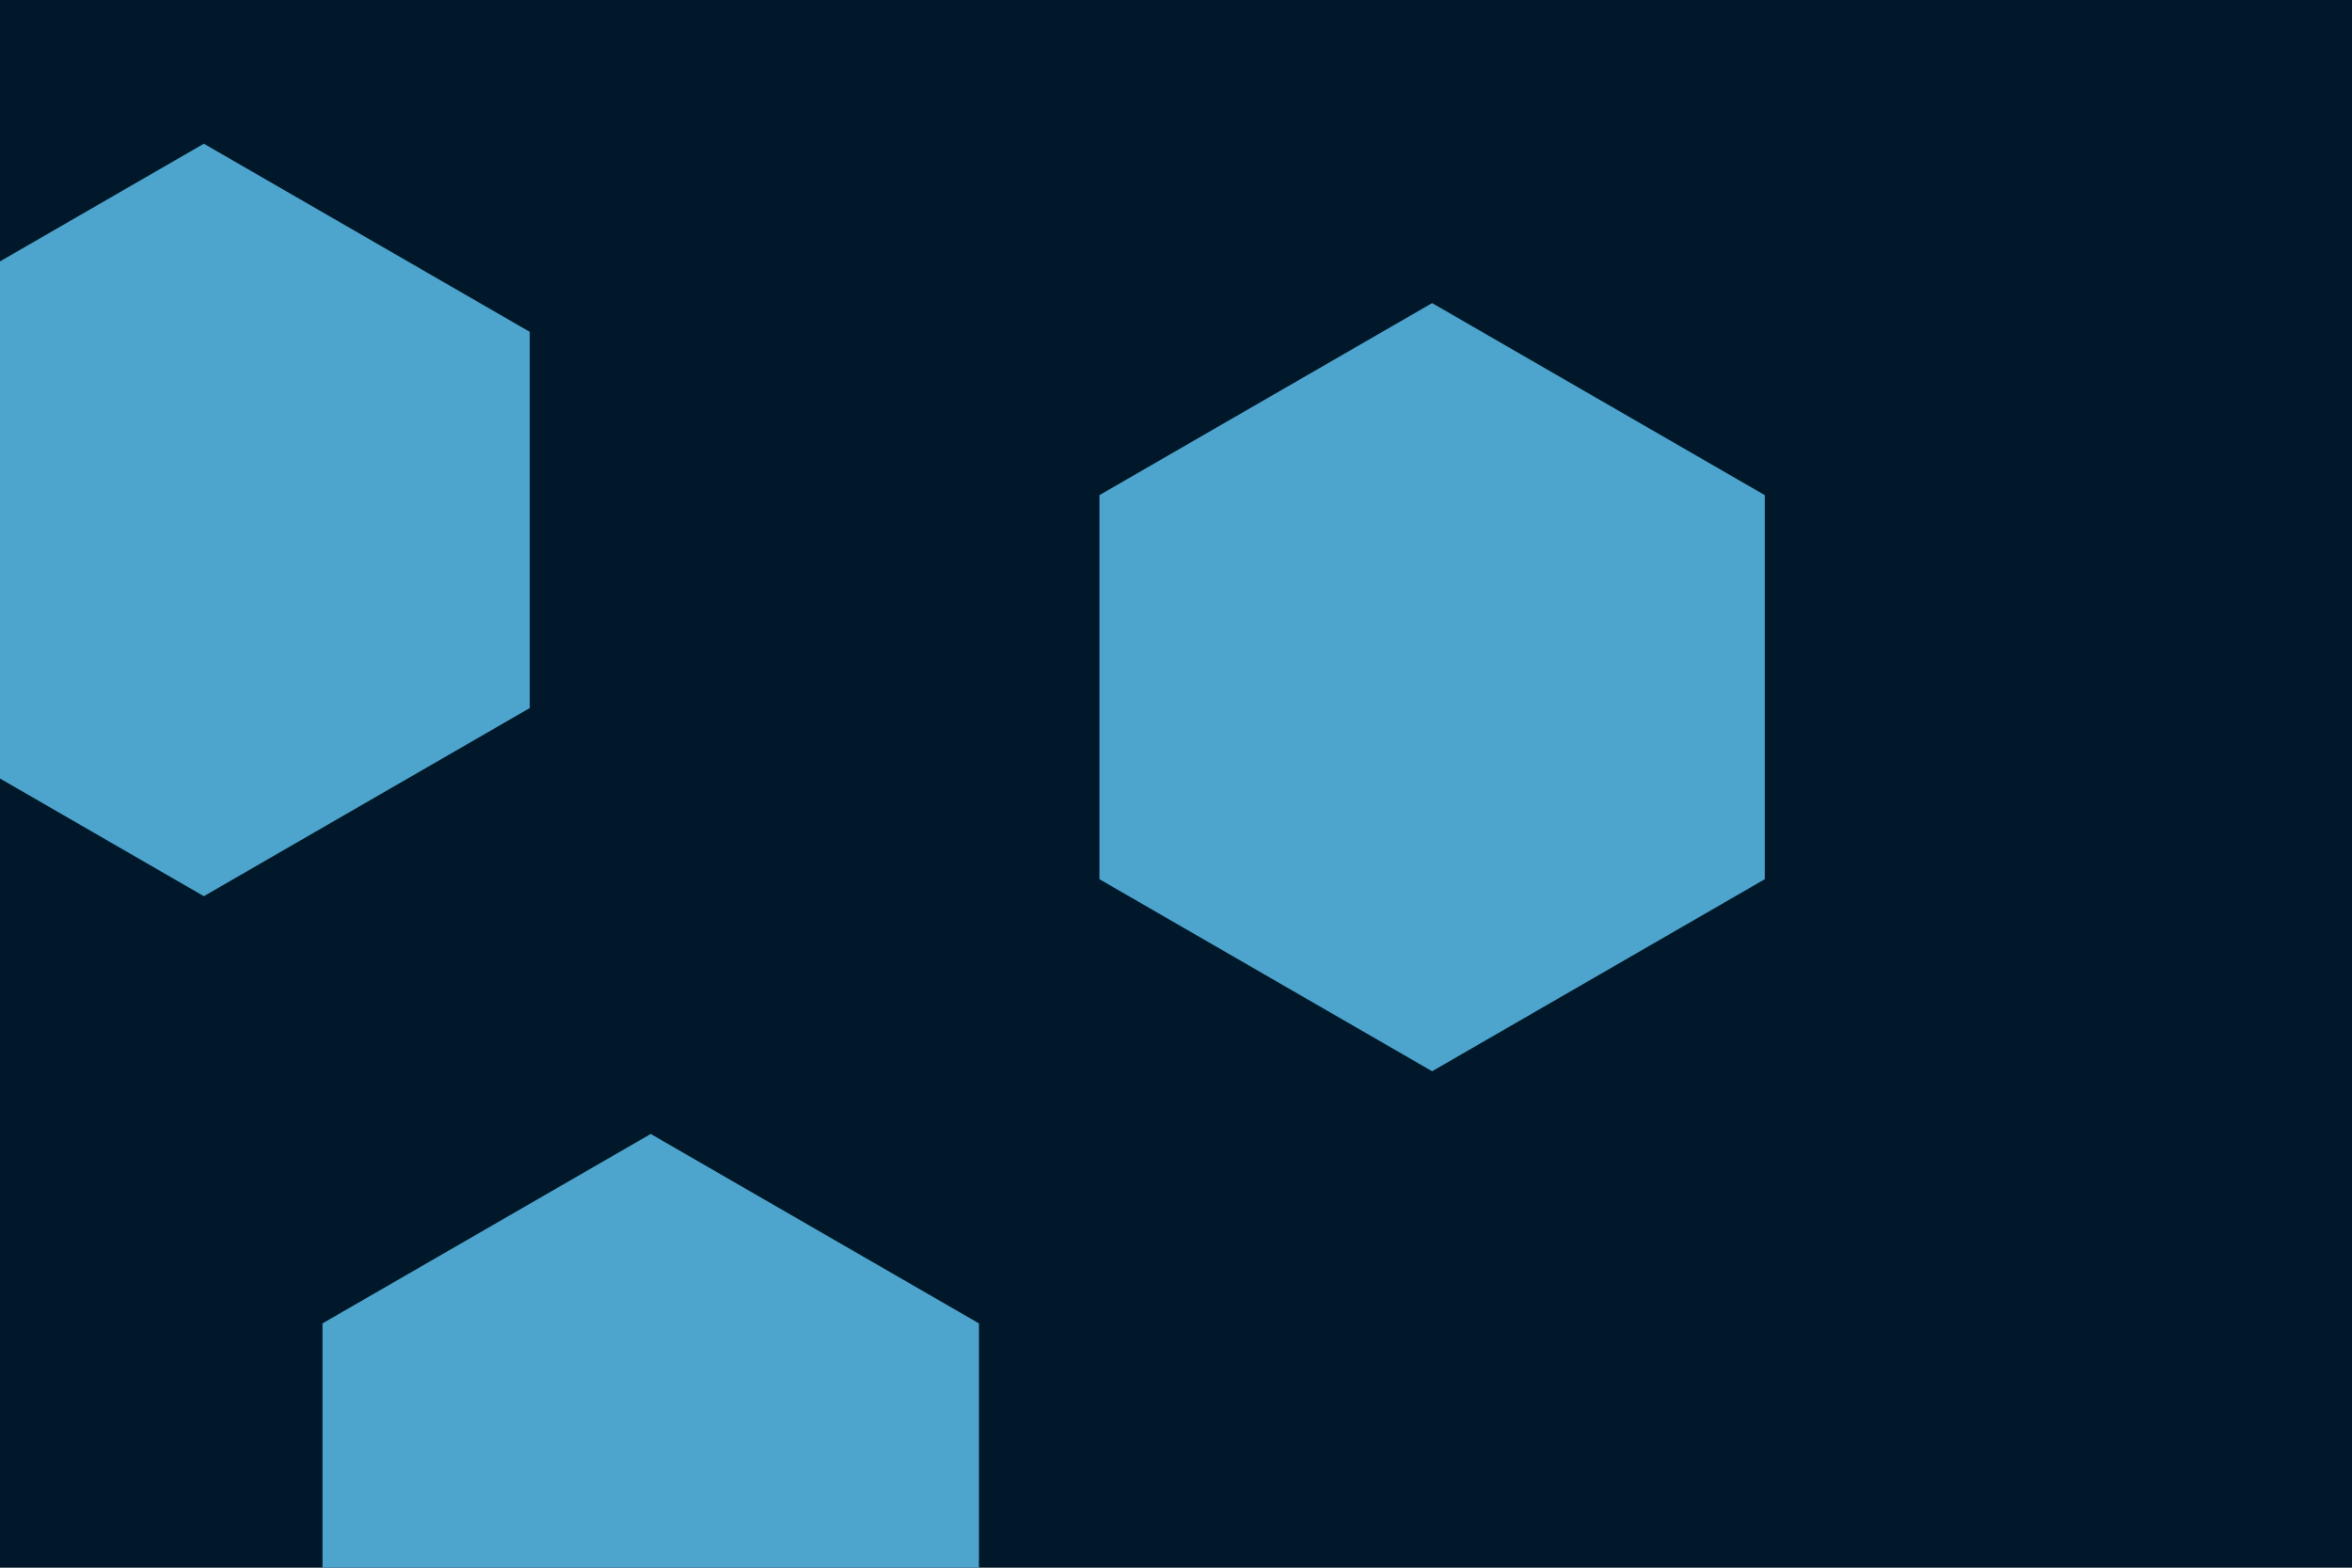 <svg id="visual" viewBox="0 0 900 600" width="900" height="600" xmlns="http://www.w3.org/2000/svg" xmlns:xlink="http://www.w3.org/1999/xlink" version="1.1"><rect width="900" height="600" fill="#001829"></rect><g><g transform="translate(548 263)"><path d="M0 -147L127.3 -73.5L127.3 73.5L0 147L-127.3 73.5L-127.3 -73.5Z" fill="#4da4cc"></path></g><g transform="translate(78 199)"><path d="M0 -144L124.7 -72L124.7 72L0 144L-124.7 72L-124.7 -72Z" fill="#4da4cc"></path></g><g transform="translate(249 579)"><path d="M0 -145L125.6 -72.5L125.6 72.5L0 145L-125.6 72.5L-125.6 -72.5Z" fill="#4da4cc"></path></g></g></svg>